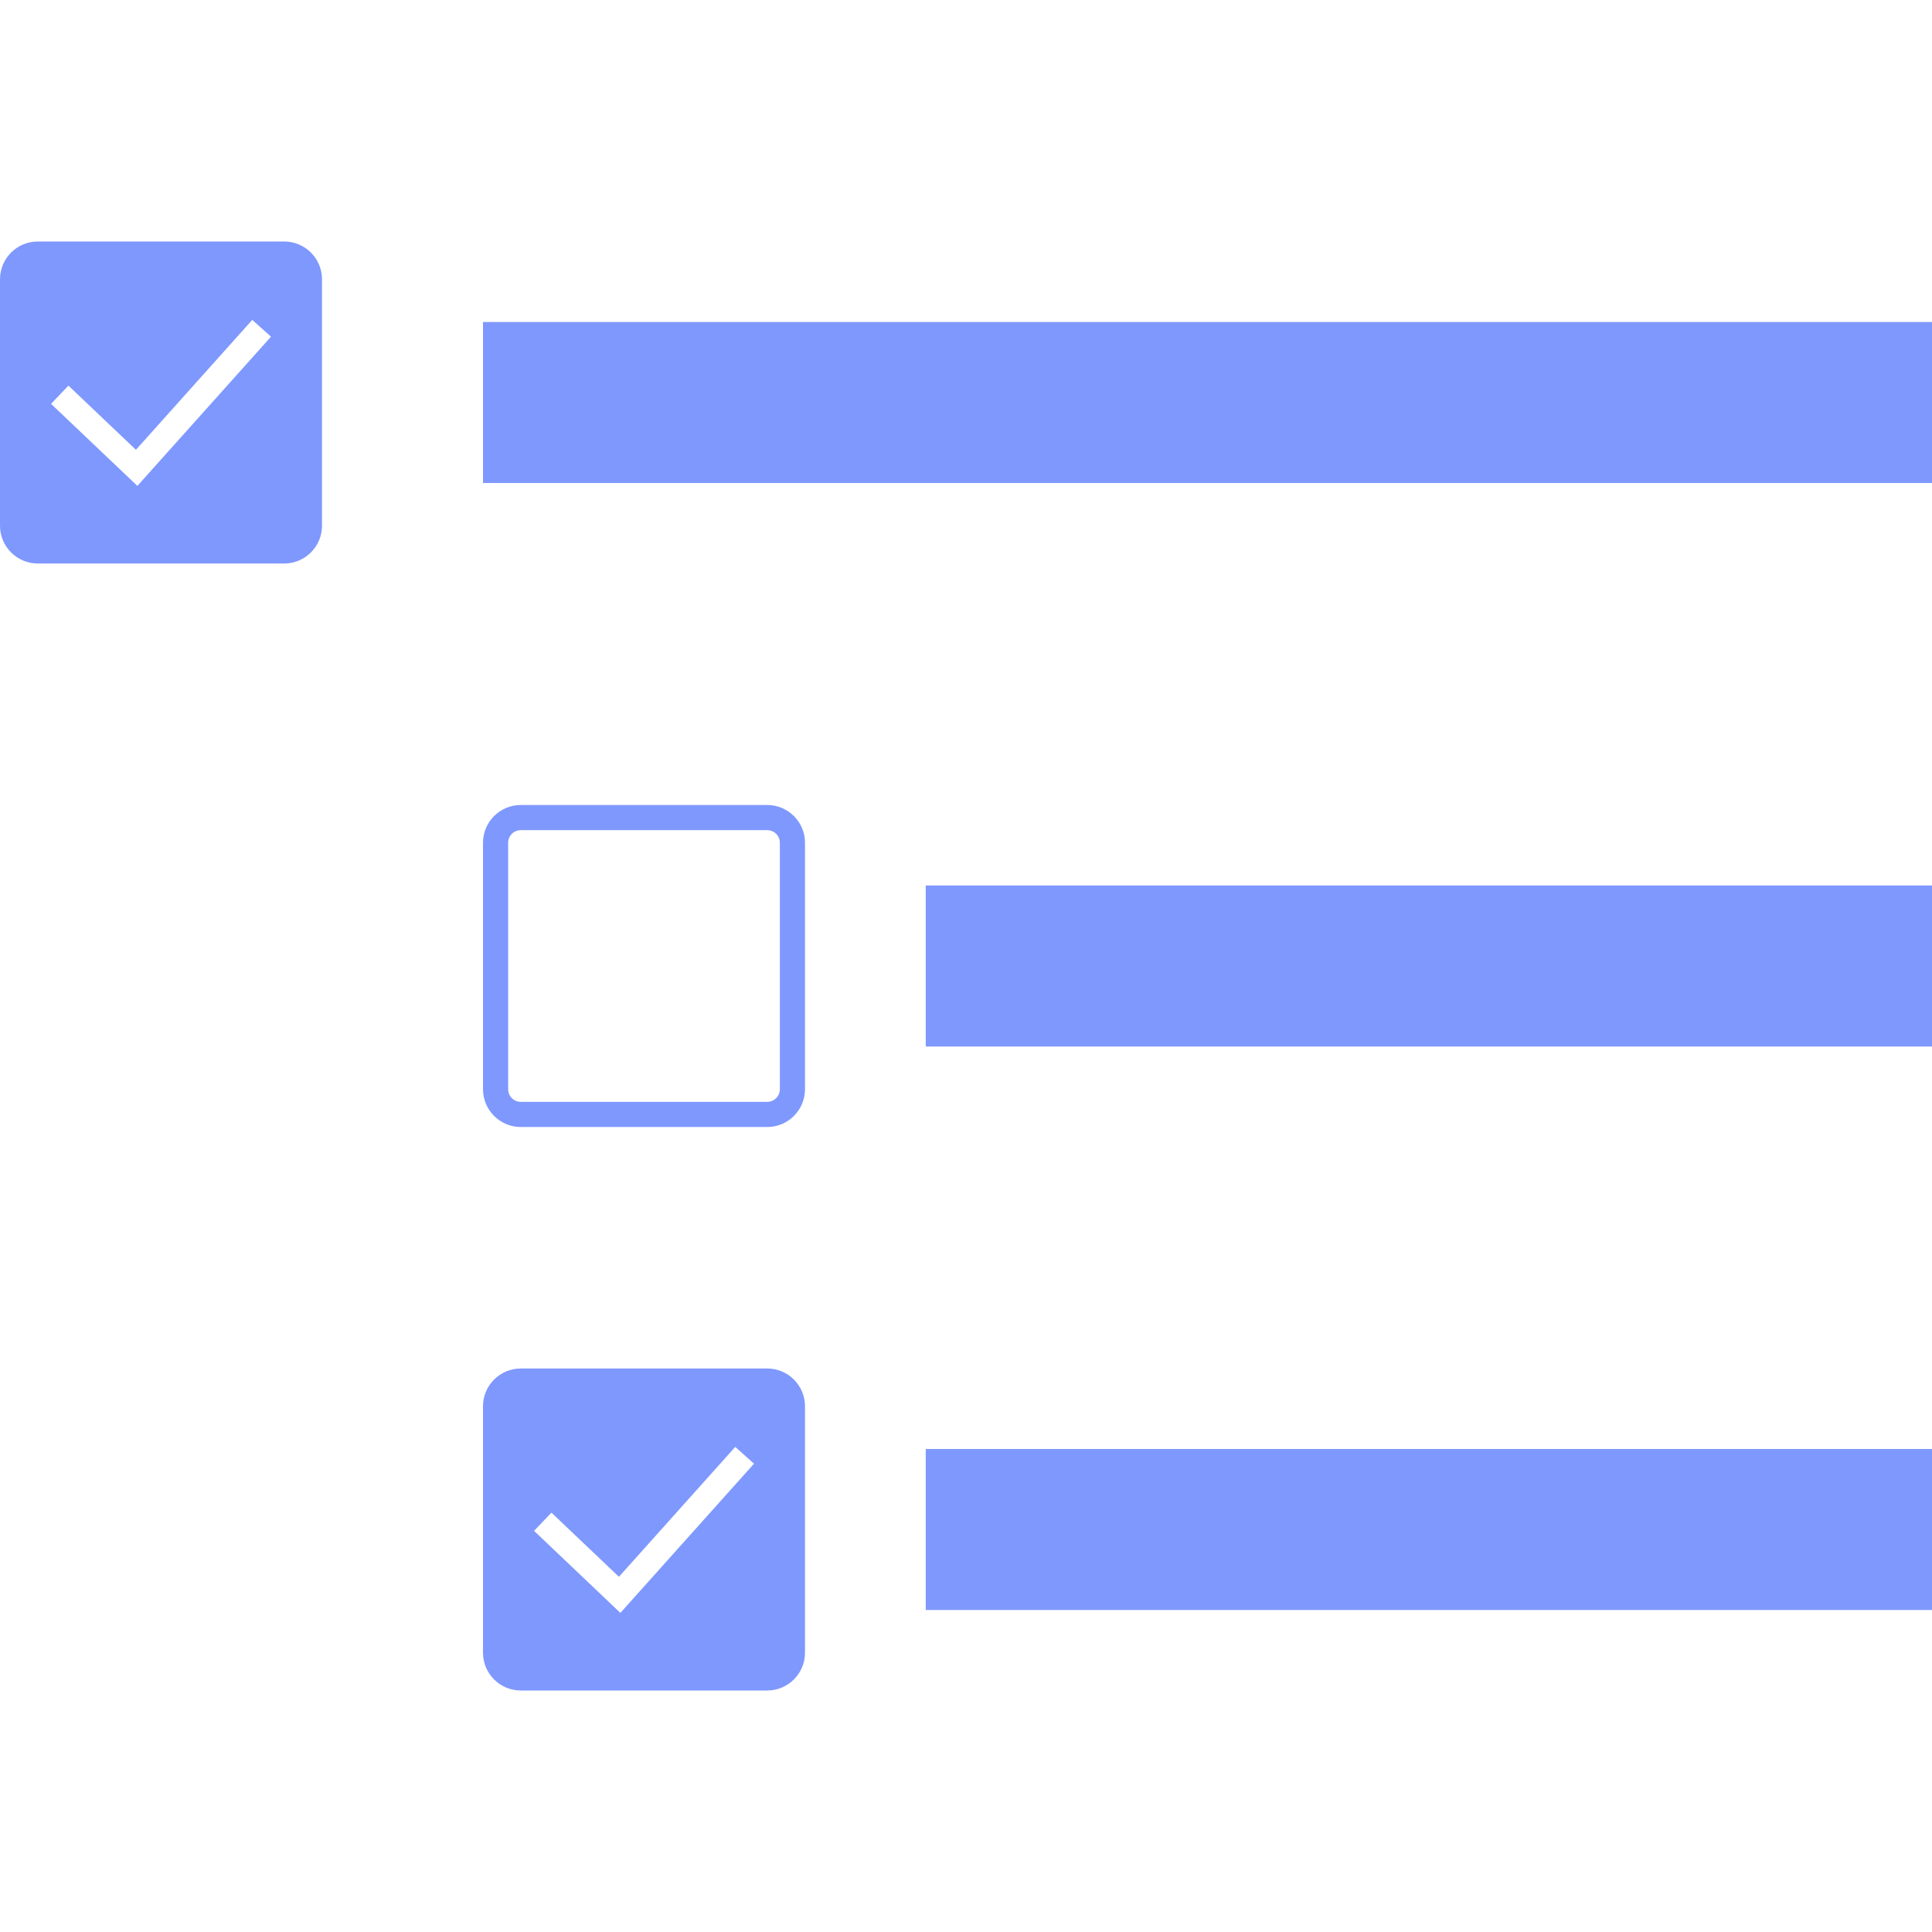 <svg width="48" height="48" viewBox="0 0 48 48" fill="none" xmlns="http://www.w3.org/2000/svg">
<g id="Multi Choice">
<g id="Group 23">
<g id="Multi choice">
<path id="Combined Shape" fill-rule="evenodd" clip-rule="evenodd" d="M7.062 14H0.938C0.421 14 0 13.579 0 13.062V6.938C0 6.421 0.421 6 0.938 6H7.062C7.579 6 8 6.421 8 6.938V13.062C8 13.579 7.579 14 7.062 14ZM6.733 8.365L6.267 7.948L3.377 11.175L1.7 9.581L1.269 10.034L3.413 12.072L6.733 8.365ZM19.062 42H12.938C12.421 42 12 41.58 12 41.062V34.938C12 34.42 12.421 34 12.938 34H19.062C19.579 34 20 34.42 20 34.938V41.062C20 41.58 19.579 42 19.062 42ZM18.733 36.365L18.267 35.948L15.377 39.175L13.7 37.581L13.269 38.034L15.413 40.072L18.733 36.365ZM19.062 28H12.938C12.421 28 12 27.579 12 27.062V20.938C12 20.421 12.421 20 12.938 20H19.062C19.579 20 20 20.421 20 20.938V27.062C20 27.579 19.579 28 19.062 28ZM12.938 20.625C12.765 20.625 12.625 20.765 12.625 20.938V27.062C12.625 27.235 12.765 27.375 12.938 27.375H19.062C19.235 27.375 19.375 27.235 19.375 27.062V20.938C19.375 20.765 19.235 20.625 19.062 20.625H12.938ZM48 8H12V12H48V8ZM23 22H48V26H23V22ZM48 36H23V40H48V36Z" fill="#7F98FE"/>
</g>
</g>
</g>
</svg>
